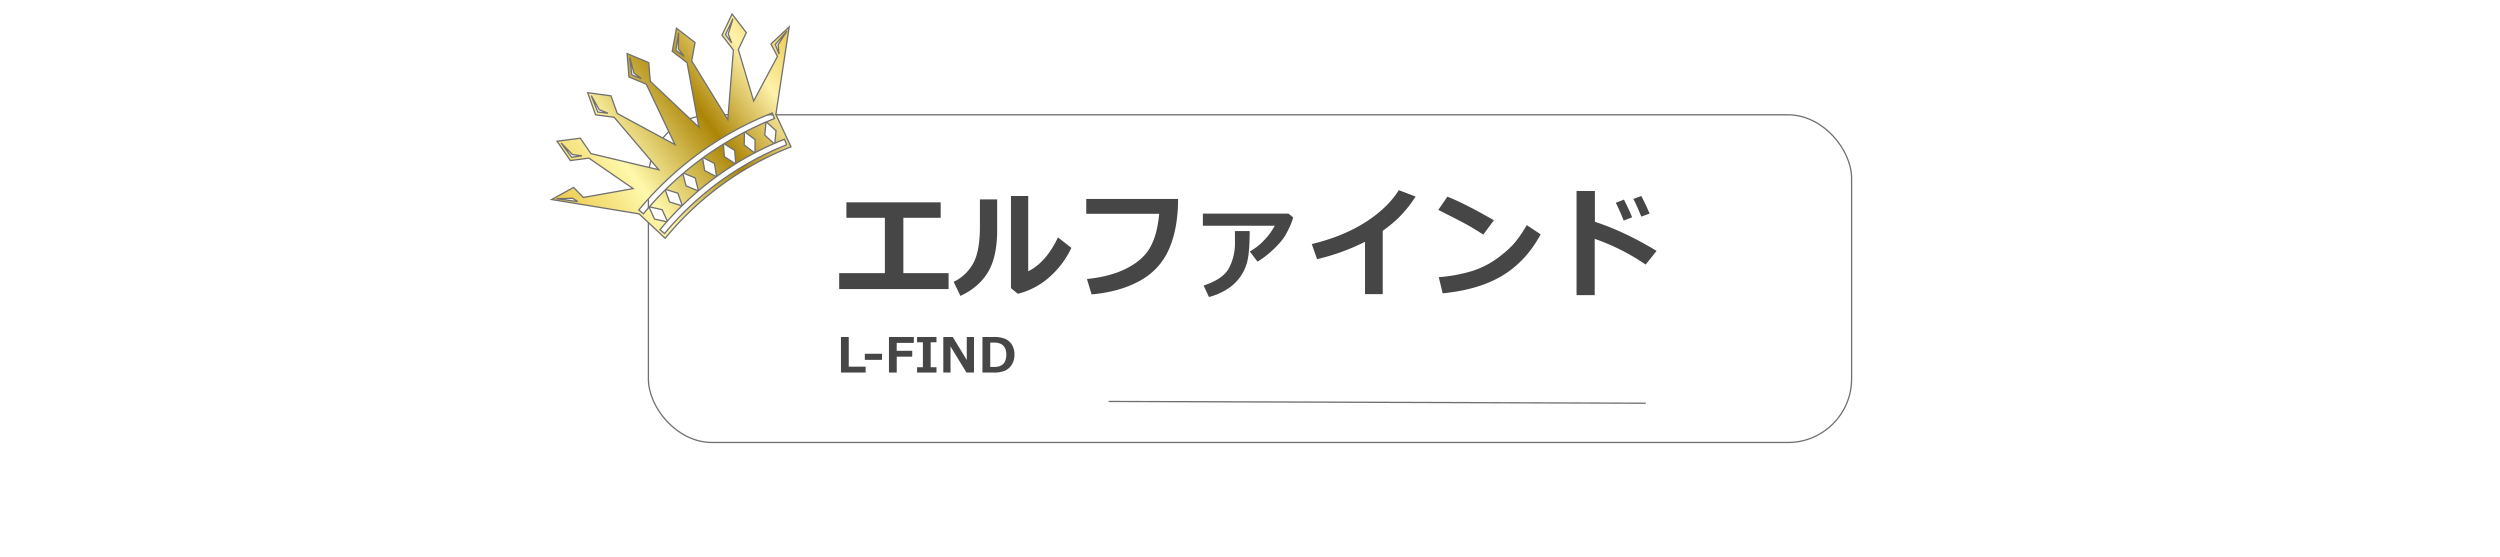 <svg id="レイヤー_1" data-name="レイヤー 1" xmlns="http://www.w3.org/2000/svg" xmlns:xlink="http://www.w3.org/1999/xlink" viewBox="0 0 1920 428"><defs><style>.cls-1{fill:#fff;}.cls-2{fill:none;}.cls-2,.cls-5{stroke:#707070;}.cls-3{isolation:isolate;}.cls-4{fill:#464646;}.cls-5{fill:url(#名称未設定グラデーション_2);}</style><linearGradient id="名称未設定グラデーション_2" x1="-0.077" y1="428.461" x2="1.298" y2="428.461" gradientTransform="matrix(132.678, -96.433, -56.402, -77.601, 24605.56, 33402.305)" gradientUnits="userSpaceOnUse"><stop offset="0" stop-color="#eac849"/><stop offset="0.27" stop-color="#fff8ac"/><stop offset="0.583" stop-color="#ac8506"/><stop offset="0.822" stop-color="#fff1a9"/><stop offset="1" stop-color="#eac849"/></linearGradient></defs><g id="グループ_10" data-name="グループ 10"><g id="グループ_9" data-name="グループ 9"><rect class="cls-1" width="1920" height="428"/><g id="長方形_8" data-name="長方形 8"><rect class="cls-1" x="497.28" y="87.491" width="925.439" height="253.018" rx="49.503"/><rect class="cls-2" x="497.968" y="88.179" width="924.064" height="251.642" rx="48.816"/></g><g id="グループ_6" data-name="グループ 6"><g id="L-FIND" class="cls-3"><g class="cls-3"><path class="cls-4" d="M664.816,286.121h-18.962V258.801h5.982v22.788h12.98Z" transform="translate(0)"/><path class="cls-4" d="M677.379,276.368H664.182v-4.678h13.198Z" transform="translate(0)"/><path class="cls-4" d="M701.816,263.333H688.655v6.073H700.584v4.515H688.691v12.2H682.709V258.801h19.107Z" transform="translate(0)"/><path class="cls-4" d="M719.22,286.121H704.318V282.042h4.459V262.88h-4.459v-4.079h14.902v4.079h-4.459V282.042h4.459Z" transform="translate(0)"/><path class="cls-4" d="M748.027,286.121h-5.765l-12.255-20.032v20.032h-5.547V258.801h7.251l10.769,17.658v-17.658h5.547Z" transform="translate(0)"/><path class="cls-4" d="M754.517,286.121V258.801h8.539a22.231,22.231,0,0,1,9.046,1.487,11.469,11.469,0,0,1,5.121,4.568,14.433,14.433,0,0,1,1.876,7.632,14.162,14.162,0,0,1-1.949,7.388,11.568,11.568,0,0,1-5.212,4.759,21.587,21.587,0,0,1-8.811,1.486Zm5.982-23.023v18.727h2.937q9.409,0,9.409-9.391,0-9.335-9.409-9.336Z" transform="translate(0)"/></g></g><g id="エルファインド" class="cls-3"><g class="cls-3"><path class="cls-4" d="M728.513,221.989h-84.02v-12.231h35.097V167.261H650.032V155.384h72.41v11.876H693.771V209.758h34.743Z" transform="translate(0)"/><path class="cls-4" d="M765.826,176.08q.089,20.828-6.869,32.638-6.958,11.809-21.359,18.545l-5.185-10.812a33.653,33.653,0,0,0,14.934-14.07q5.228-9.327,5.229-28.383V153.125h13.25Zm56.989,14.269A68.792,68.792,0,0,1,805.644,213.104a56.989,56.989,0,0,1-23.953,12.519l-5.273-4.343v-70.77h13.25v57.831q13.605-6.691,22.867-26.013Z" transform="translate(0)"/><path class="cls-4" d="M904.753,152.77q0,22.556-6.892,38.376a50.363,50.363,0,0,1-22.312,24.417q-15.42,8.597-37.224,10.547l-3.545-11.832q18.611-1.904,31.108-8.486,12.497-6.581,17.726-16.308,5.229-9.727,6.647-25.281H834.248V152.77Z" transform="translate(0)"/><path class="cls-4" d="M993.16,166.995a44.832,44.832,0,0,1-2.947,7.8q-1.972,4.121-3.302,6.337a43.196,43.196,0,0,1-4.387,5.716,76.543,76.543,0,0,1-7.6,7.423,65.006,65.006,0,0,1-9.151,6.669l-5.938-7.799a44.956,44.956,0,0,0,11.101-8.752,49.685,49.685,0,0,0,8.088-11.012H923.808v-9.35h65.719Zm-33.413,10.458q0,14.004-1.419,21.47A35.026,35.026,0,0,1,941.002,222.941a46.918,46.918,0,0,1-12.541,5.163l-4.077-8.818q14.933-4.875,19.498-13.427a41.055,41.055,0,0,0,4.564-19.631V185.075l-.044-7.622Z" transform="translate(0)"/><path class="cls-4" d="M1061.937,225.889H1048.332V185.696a165.092,165.092,0,0,1-36.825,13.338l-4.077-11.61q23.398-5.583,40.681-16.44,17.282-10.857,26.19-24.949l12.896,4.919a98.561,98.561,0,0,1-12.675,15.909,101.07,101.07,0,0,1-12.585,10.37Z" transform="translate(0)"/><path class="cls-4" d="M1147.286,169.167l-8.109,10.99q-6.56-4.209-11.633-7.09-5.074-2.88-22.933-11.876l7.002-10.148Q1125.526,156.582,1147.286,169.167Zm35.939,10.812q-11.257,20.784-29.381,31.685-18.125,10.901-45.865,13.604l-3.014-12.408a119.706,119.706,0,0,0,25.259-4.608,66.715,66.715,0,0,0,17.704-8.486,89.373,89.373,0,0,0,12.939-10.68q5.339-5.428,11.722-16.197Z" transform="translate(0)"/><path class="cls-4" d="M1272.254,192.697l-8.376,10.502a165.248,165.248,0,0,0-39.13-19.764v43.207h-13.959V146.699h14.093v23.664Q1247.304,177.587,1272.254,192.697Zm-18.789-25.791-6.471,2.481q-3.634-8.996-6.07-13.649l6.248-2.437A146.662,146.662,0,0,1,1253.465,166.906Zm13.427-2.88-6.381,2.349q-3.103-7.754-6.071-13.604l6.071-2.26Q1264.144,157.468,1266.892,164.026Z" transform="translate(0)"/></g></g></g><g id="グループ_8" data-name="グループ 8"><path id="パス_8" data-name="パス 8" class="cls-5" d="M579.809,117.3q7.198-3.757,14.65-7.025l-7.141-6.524.977-10.042q-8.23,3.516-16.174,7.621l7.78,5.954Zm-14.905,8.499-8.599-5.455-.745-9.647q-7.95,4.903-15.504,10.376l8.635,4.48,1.665,10.01q7.089-5.151,14.55-9.766Zm27.16-91.986,5.018,9.476L578.814,77.57l-11.795-39.505,6.158-12.995L562.237,10.749l-7.719,16.28,8.734,11.427L558.953,91.863,531.206,46.806l2.588-14.146L519.525,21.664l-3.243,17.725,11.393,8.775L536.768,97.725,499.396,62.419l-1.159-14.338-16.632-6.926,1.454,17.956,13.281,5.529,22.046,46.446L474.052,87.138,469.221,73.594l-17.86-2.386,6.056,16.966,14.253,1.905L505.963,130.377,453.836,117.983l-8.173-11.834-17.868,2.317,10.242,14.828L452.302,121.444l33.935,23.413-38.243,6.792-7.465-7.698L423.653,153.221,490.79,164.248l20.062,18.729a238.075,238.075,0,0,1,96.637-70.238q-5.81-12.438-11.624-24.862L606.099,20.618ZM562.947,14.302l-3.684,11.827,2.633,6.797-4.729-6.335ZM519.053,38.524l2.1-13.415L520.933,37.498l4.433,5.788Zm-59.964,47.519L454.092,73.415l6.096,10.789,6.759,2.738Zm-19.987,34.759-8.094-10.902,8.679,8.842,7.236.885Zm-11.669,31.822,12.384-.356,3.9,2.529ZM492.584,60.387l-7.352-2.904-1.558-13.489L486.771,55.991ZM594.773,91.044c-2.093.826-4.174,1.687-6.238,2.568l7.451,6.813-.937,9.59q3.675-1.598,7.408-3.072l1.689,4.274a232.265,232.265,0,0,0-93.719,68.117l-3.543-2.926q2.546-3.096,5.206-6.096l-9.41-2.069-4.18-9.191c-1.474,1.692-2.936,3.404-4.366,5.139l-3.544-2.923A254.047,254.047,0,0,1,593.084,86.774Zm3.491-49.493-2.82-7.388,8.908-10.247L597.584,34.296ZM524.454,133.362q-6.798,5.805-13.167,12.096l9.335,2.928,3.332,9.455q5.967-5.825,12.326-11.221l-9.406-3.874Zm15.133-11.946q-7.536,5.489-14.656,11.545l8.946,3.687,2.534,9.863q6.687-5.665,13.778-10.828l-9.008-4.674Zm-28.672,24.41q-6.343,6.29-12.239,13.03l9.852,2.171,4.002,8.805q5.399-6.075,11.204-11.766l-9.559-3Zm54.141-20.118q7.092-4.38,14.478-8.258l-7.963-6.091.094-9.781q-7.943,4.115-15.569,8.789l8.175,5.196Z" transform="translate(0)"/></g></g><line id="線_2" data-name="線 2" class="cls-2" x1="851.432" y1="308.309" x2="1263.96" y2="309.684"/></g></svg>